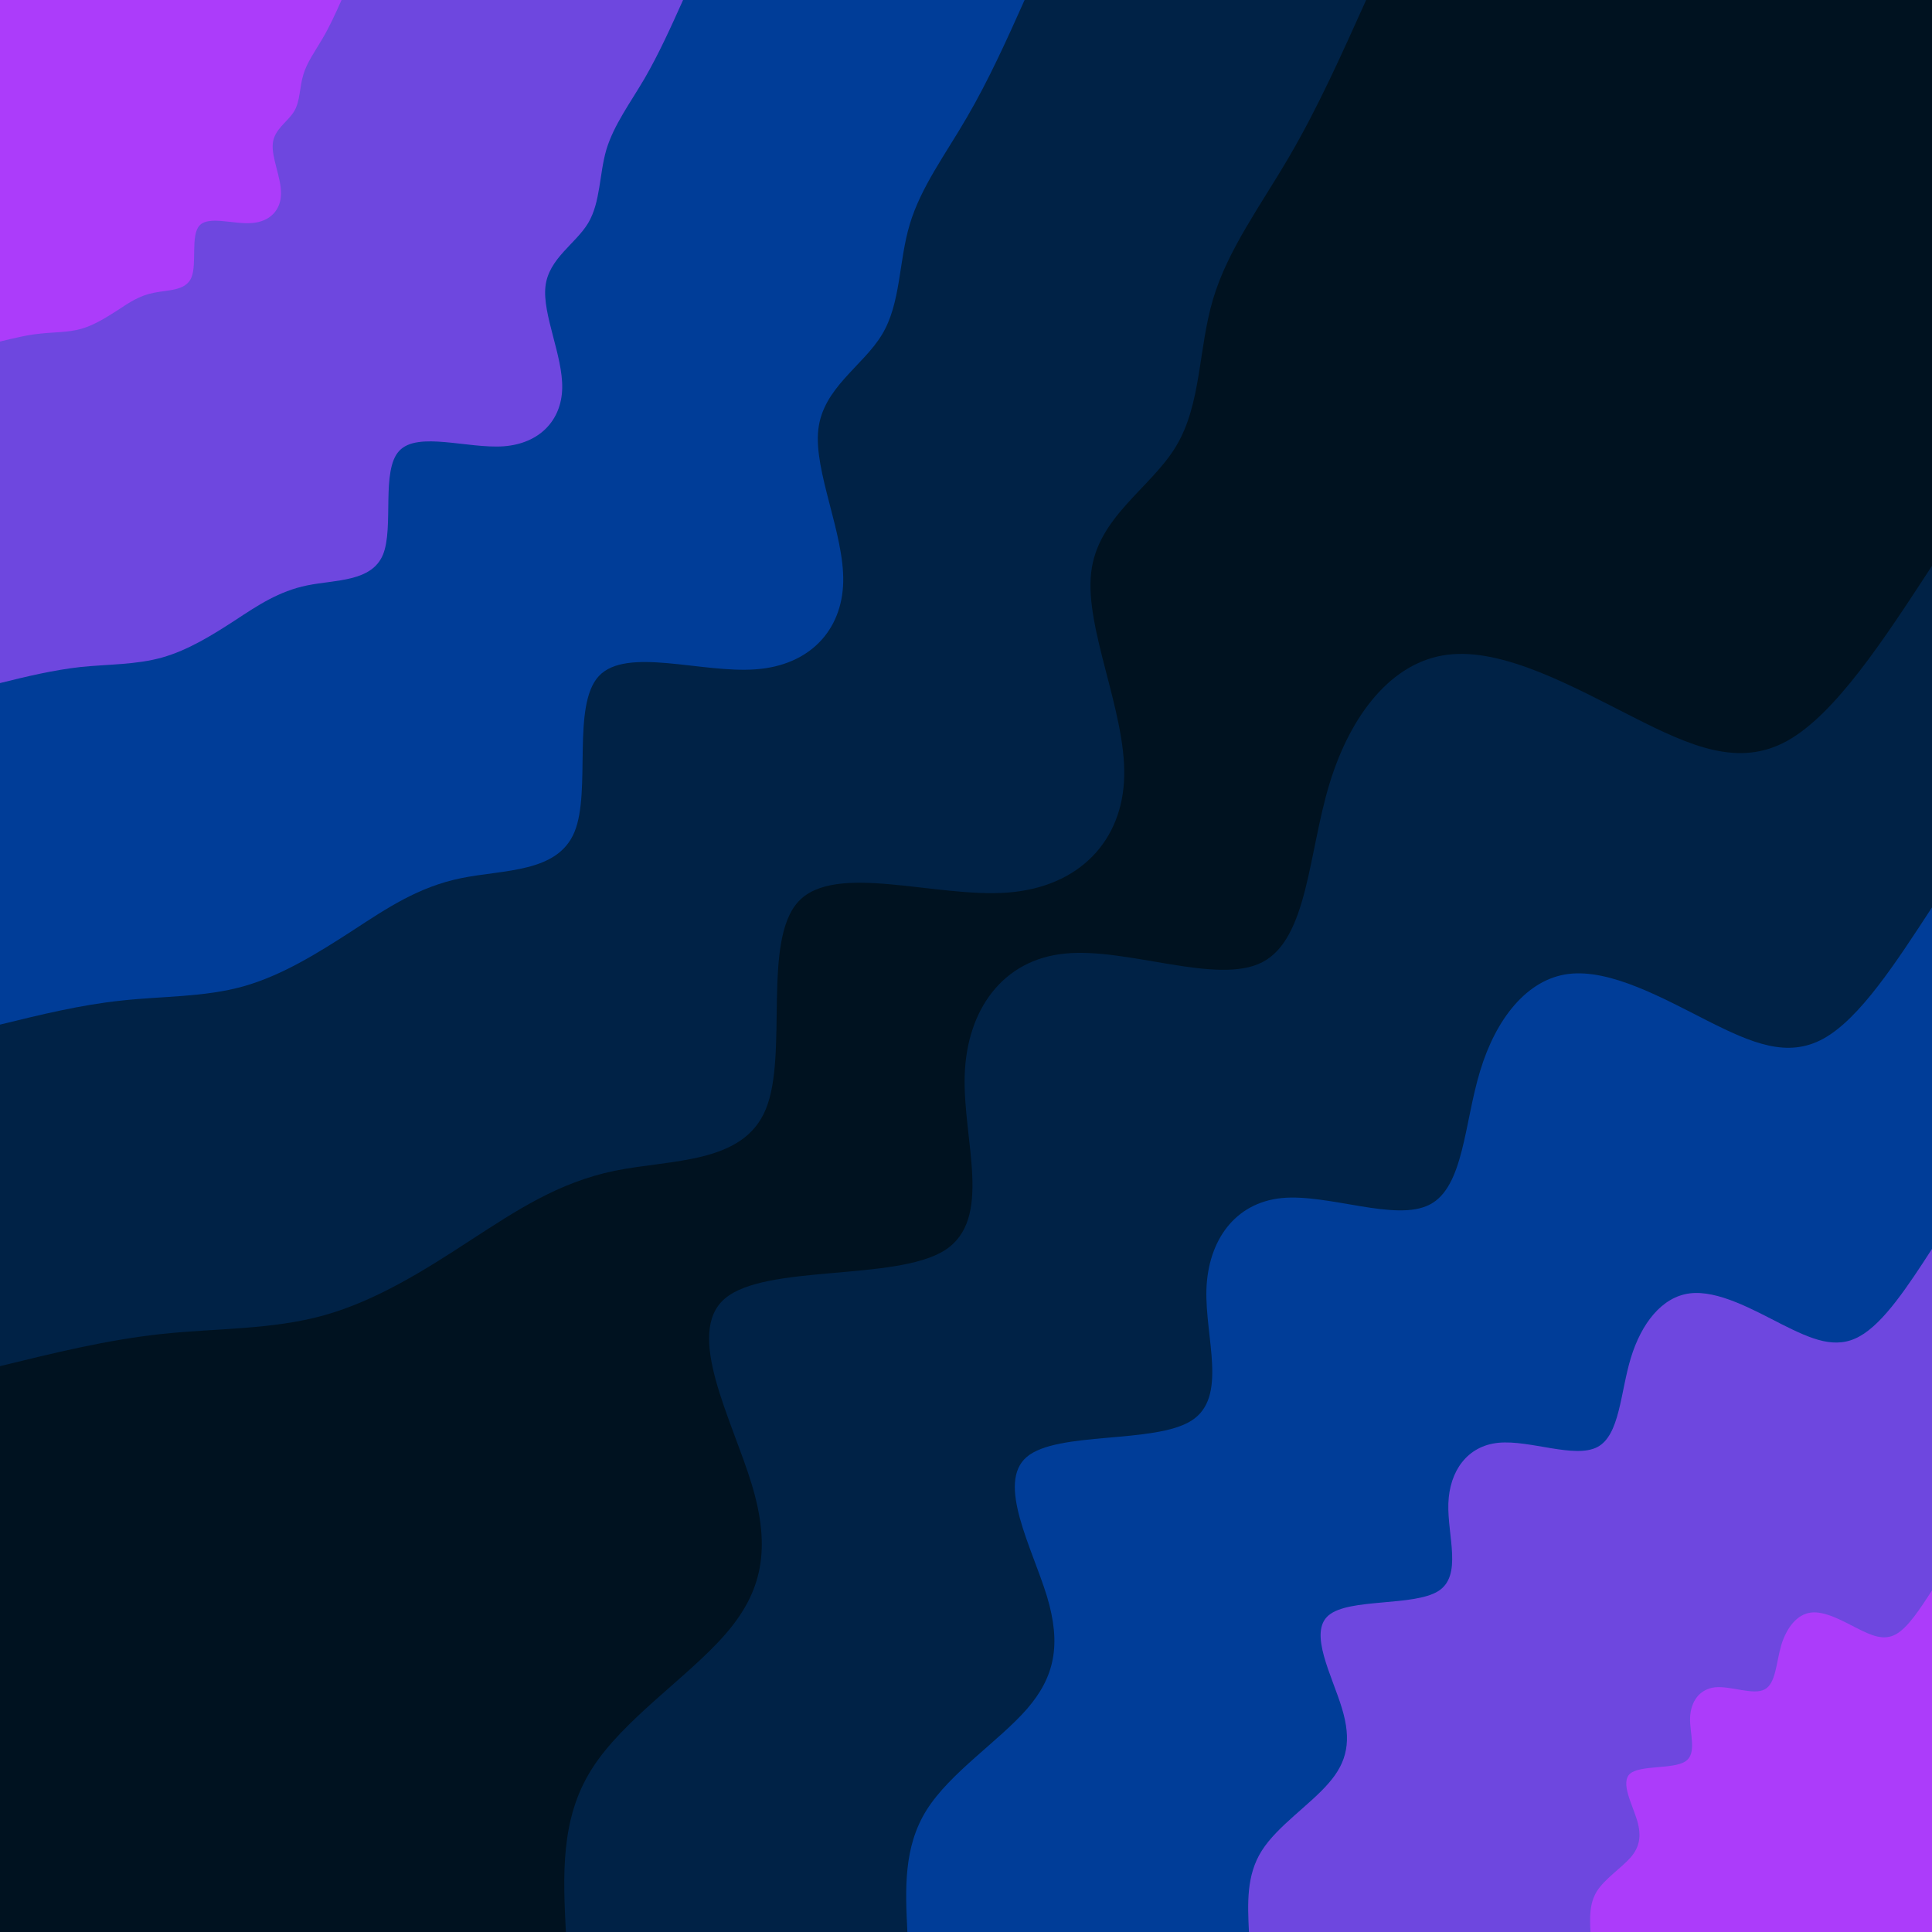 <svg id="visual" viewBox="0 0 900 900" width="900" height="900" xmlns="http://www.w3.org/2000/svg" xmlns:xlink="http://www.w3.org/1999/xlink" version="1.1"><rect x="0" y="0" width="900" height="900" fill="#001220"></rect><defs><linearGradient id="grad1_0" x1="0%" y1="100%" x2="100%" y2="0%"><stop offset="30%" stop-color="#ac3cfa" stop-opacity="1"></stop><stop offset="70%" stop-color="#ac3cfa" stop-opacity="1"></stop></linearGradient></defs><defs><linearGradient id="grad1_1" x1="0%" y1="100%" x2="100%" y2="0%"><stop offset="30%" stop-color="#ac3cfa" stop-opacity="1"></stop><stop offset="70%" stop-color="#3145be" stop-opacity="1"></stop></linearGradient></defs><defs><linearGradient id="grad1_2" x1="0%" y1="100%" x2="100%" y2="0%"><stop offset="30%" stop-color="#00316f" stop-opacity="1"></stop><stop offset="70%" stop-color="#3145be" stop-opacity="1"></stop></linearGradient></defs><defs><linearGradient id="grad1_3" x1="0%" y1="100%" x2="100%" y2="0%"><stop offset="30%" stop-color="#00316f" stop-opacity="1"></stop><stop offset="70%" stop-color="#001220" stop-opacity="1"></stop></linearGradient></defs><defs><linearGradient id="grad2_0" x1="0%" y1="100%" x2="100%" y2="0%"><stop offset="30%" stop-color="#ac3cfa" stop-opacity="1"></stop><stop offset="70%" stop-color="#ac3cfa" stop-opacity="1"></stop></linearGradient></defs><defs><linearGradient id="grad2_1" x1="0%" y1="100%" x2="100%" y2="0%"><stop offset="30%" stop-color="#3145be" stop-opacity="1"></stop><stop offset="70%" stop-color="#ac3cfa" stop-opacity="1"></stop></linearGradient></defs><defs><linearGradient id="grad2_2" x1="0%" y1="100%" x2="100%" y2="0%"><stop offset="30%" stop-color="#3145be" stop-opacity="1"></stop><stop offset="70%" stop-color="#00316f" stop-opacity="1"></stop></linearGradient></defs><defs><linearGradient id="grad2_3" x1="0%" y1="100%" x2="100%" y2="0%"><stop offset="30%" stop-color="#001220" stop-opacity="1"></stop><stop offset="70%" stop-color="#00316f" stop-opacity="1"></stop></linearGradient></defs><g transform="translate(900, 900)"><path d="M-636.4 0C-637.7 -26.4 -639 -52.7 -624.4 -75.8C-609.9 -98.9 -579.5 -118.7 -562.2 -138.6C-544.9 -158.4 -540.7 -178.4 -549.8 -208.5C-558.9 -238.6 -581.2 -279 -562.3 -295.1C-543.3 -311.2 -483 -303.1 -460 -317.5C-437.1 -332 -451.6 -368.9 -450.6 -399.2C-449.6 -429.5 -433 -453 -403.8 -455.8C-374.7 -458.7 -332.9 -440.9 -311.9 -451.8C-290.8 -462.8 -290.5 -502.6 -280.7 -534.8C-270.9 -567.1 -251.6 -591.8 -225.7 -595C-199.7 -598.3 -167 -580 -139.5 -566.1C-112 -552.1 -89.8 -542.5 -67.4 -554.9C-45 -567.4 -22.5 -601.9 0 -636.4L0 0Z" fill="#002246"></path><path d="M-477.3 0C-478.3 -19.8 -479.2 -39.6 -468.3 -56.9C-457.4 -74.2 -434.6 -89 -421.6 -103.9C-408.7 -118.8 -405.5 -133.8 -412.3 -156.4C-419.2 -179 -435.9 -209.2 -421.7 -221.3C-407.5 -233.4 -362.2 -227.3 -345 -238.2C-327.9 -249 -338.7 -276.7 -338 -299.4C-337.2 -322.1 -324.8 -339.7 -302.9 -341.9C-281 -344 -249.7 -330.6 -233.9 -338.9C-218.1 -347.1 -217.9 -376.9 -210.5 -401.1C-203.2 -425.3 -188.7 -443.9 -169.3 -446.3C-149.8 -448.7 -125.3 -435 -104.6 -424.5C-84 -414.1 -67.3 -406.9 -50.5 -416.2C-33.7 -425.5 -16.9 -451.4 0 -477.3L0 0Z" fill="#003d98"></path><path d="M-318.2 0C-318.8 -13.2 -319.5 -26.4 -312.2 -37.9C-304.9 -49.4 -289.7 -59.3 -281.1 -69.3C-272.4 -79.2 -270.3 -89.2 -274.9 -104.3C-279.4 -119.3 -290.6 -139.5 -281.1 -147.5C-271.6 -155.6 -241.5 -151.6 -230 -158.8C-218.6 -166 -225.8 -184.5 -225.3 -199.6C-224.8 -214.7 -216.5 -226.5 -201.9 -227.9C-187.3 -229.3 -166.5 -220.4 -155.9 -225.9C-145.4 -231.4 -145.2 -251.3 -140.3 -267.4C-135.4 -283.5 -125.8 -295.9 -112.8 -297.5C-99.8 -299.1 -83.5 -290 -69.8 -283C-56 -276.1 -44.9 -271.2 -33.7 -277.5C-22.5 -283.7 -11.2 -300.9 0 -318.2L0 0Z" fill="#6e47df"></path><path d="M-159.1 0C-159.4 -6.6 -159.7 -13.2 -156.1 -19C-152.5 -24.7 -144.9 -29.7 -140.5 -34.6C-136.2 -39.6 -135.2 -44.6 -137.4 -52.1C-139.7 -59.7 -145.3 -69.7 -140.6 -73.8C-135.8 -77.8 -120.7 -75.8 -115 -79.4C-109.3 -83 -112.9 -92.2 -112.7 -99.8C-112.4 -107.4 -108.3 -113.2 -101 -114C-93.7 -114.7 -83.2 -110.2 -78 -113C-72.7 -115.7 -72.6 -125.6 -70.2 -133.7C-67.7 -141.8 -62.9 -148 -56.4 -148.8C-49.9 -149.6 -41.8 -145 -34.9 -141.5C-28 -138 -22.4 -135.6 -16.8 -138.7C-11.2 -141.8 -5.6 -150.5 0 -159.1L0 0Z" fill="#ac3cfa"></path></g><g transform="translate(0, 0)"><path d="M636.4 0C625.1 25.1 613.9 50.2 600.6 72.9C587.3 95.7 572 116.2 565.1 139.3C558.2 162.4 559.7 188.2 547.9 207.8C536.2 227.4 511.2 240.8 508.3 266.8C505.3 292.8 524.4 331.4 523.7 361.5C523.1 391.6 502.8 413.3 469.3 415.8C435.8 418.3 389.1 401.6 372 419.9C354.9 438.2 367.3 491.4 356.7 516.8C346.2 542.3 312.8 540 286.3 545.4C259.8 550.9 240.3 564.1 219.1 577.8C198 591.6 175.3 605.9 151 612.7C126.7 619.5 100.9 618.7 75.5 621.4C50 624.1 25 630.3 0 636.4L0 0Z" fill="#002246"></path><path d="M477.3 0C468.9 18.8 460.4 37.6 450.4 54.7C440.5 71.8 429 87.1 423.8 104.5C418.6 121.8 419.7 141.2 410.9 155.8C402.1 170.5 383.4 180.6 381.2 200.1C379 219.6 393.3 248.5 392.8 271.1C392.3 293.7 377.1 310 352 311.8C326.9 313.7 291.9 301.2 279 314.9C266.2 328.6 275.5 368.5 267.6 387.6C259.7 406.7 234.6 405 214.7 409.1C194.8 413.2 180.2 423.1 164.4 433.4C148.5 443.7 131.5 454.4 113.3 459.5C95 464.6 75.7 464 56.6 466.1C37.5 468.1 18.8 472.7 0 477.3L0 0Z" fill="#003d98"></path><path d="M318.2 0C312.6 12.5 306.9 25.1 300.3 36.5C293.7 47.8 286 58.1 282.5 69.6C279.1 81.2 279.8 94.1 274 103.9C268.1 113.7 255.6 120.4 254.1 133.4C252.6 146.4 262.2 165.7 261.9 180.8C261.6 195.8 251.4 206.6 234.7 207.9C217.9 209.1 194.6 200.8 186 210C177.4 219.1 183.6 245.7 178.4 258.4C173.1 271.1 156.4 270 143.1 272.7C129.9 275.4 120.1 282 109.6 288.9C99 295.8 87.6 302.9 75.5 306.3C63.4 309.7 50.4 309.4 37.7 310.7C25 312.1 12.5 315.1 0 318.2L0 0Z" fill="#6e47df"></path><path d="M159.1 0C156.3 6.3 153.5 12.5 150.1 18.2C146.8 23.9 143 29 141.3 34.8C139.5 40.6 139.9 47.1 137 51.9C134 56.8 127.8 60.2 127.1 66.7C126.3 73.2 131.1 82.8 130.9 90.4C130.8 97.9 125.7 103.3 117.3 103.9C109 104.6 97.3 100.4 93 105C88.7 109.5 91.8 122.8 89.2 129.2C86.6 135.6 78.2 135 71.6 136.4C64.9 137.7 60.1 141 54.8 144.5C49.5 147.9 43.8 151.5 37.8 153.2C31.7 154.9 25.2 154.7 18.9 155.4C12.5 156 6.3 157.6 0 159.1L0 0Z" fill="#ac3cfa"></path></g></svg>